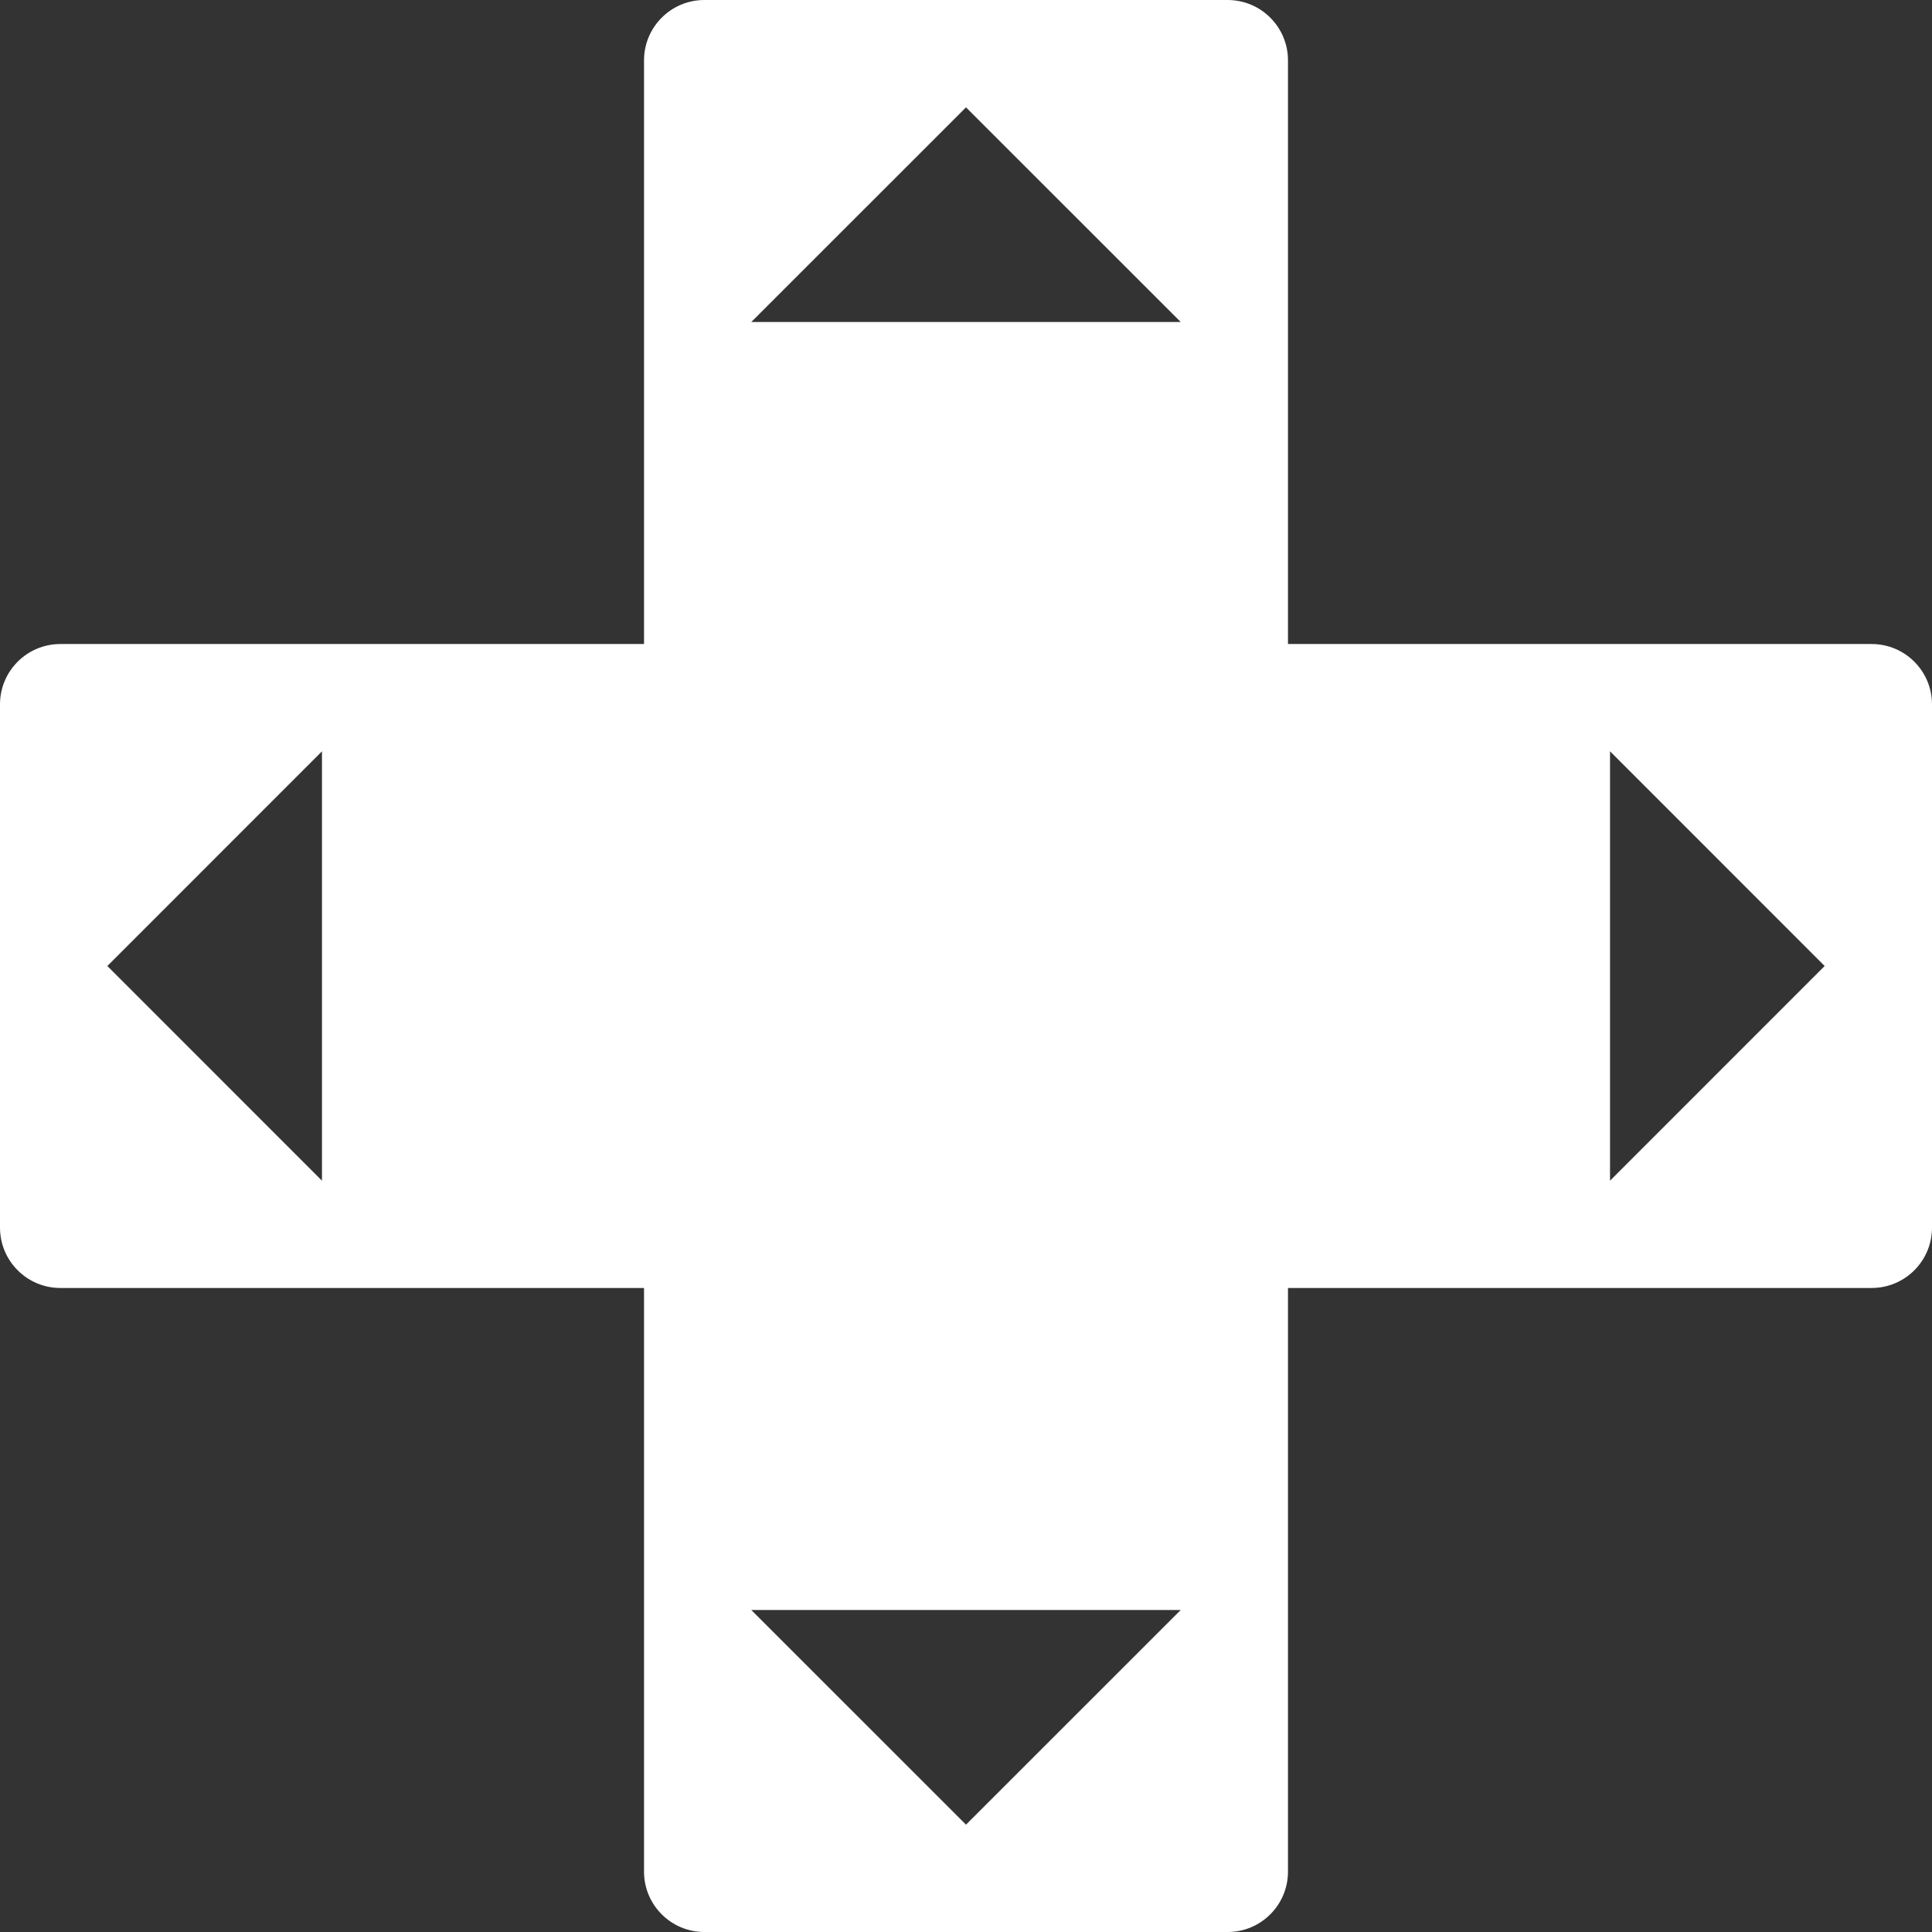 <svg width="32" height="32" viewBox="0 0 32 32" version="1.1" xmlns="http://www.w3.org/2000/svg" xmlns:xlink="http://www.w3.org/1999/xlink" xml:space="preserve" xmlns:serif="http://www.serif.com/" style="fill-rule:evenodd;clip-rule:evenodd;stroke-linejoin:round;stroke-miterlimit:2;">
    <rect x="0" y="0" width="32" height="32" fill="#333333" stroke="none"/>
    <path d="M1,21.333C0.448,21.333 0,20.886 0,20.333L0,11.667C0,11.114 0.448,10.667 1,10.667L10.667,10.667L10.667,1C10.667,0.448 11.114,0 11.667,0L20.333,0C20.886,0 21.333,0.448 21.333,1L21.333,10.667L31,10.667C31.552,10.667 32,11.114 32,11.667L32,20.333C32,20.886 31.552,21.333 31,21.333L21.333,21.333L21.333,31C21.333,31.552 20.886,32 20.333,32L11.667,32C11.114,32 10.667,31.552 10.667,31L10.667,21.333L1,21.333ZM19.556,26.667L16,30.222L12.444,26.667L19.556,26.667ZM26.667,12.444L30.222,16L26.667,19.556L26.667,12.444ZM5.333,19.556L1.778,16L5.333,12.444L5.333,19.556ZM12.444,5.333L16,1.778L19.556,5.333L12.444,5.333Z" fill="white" />
</svg>
